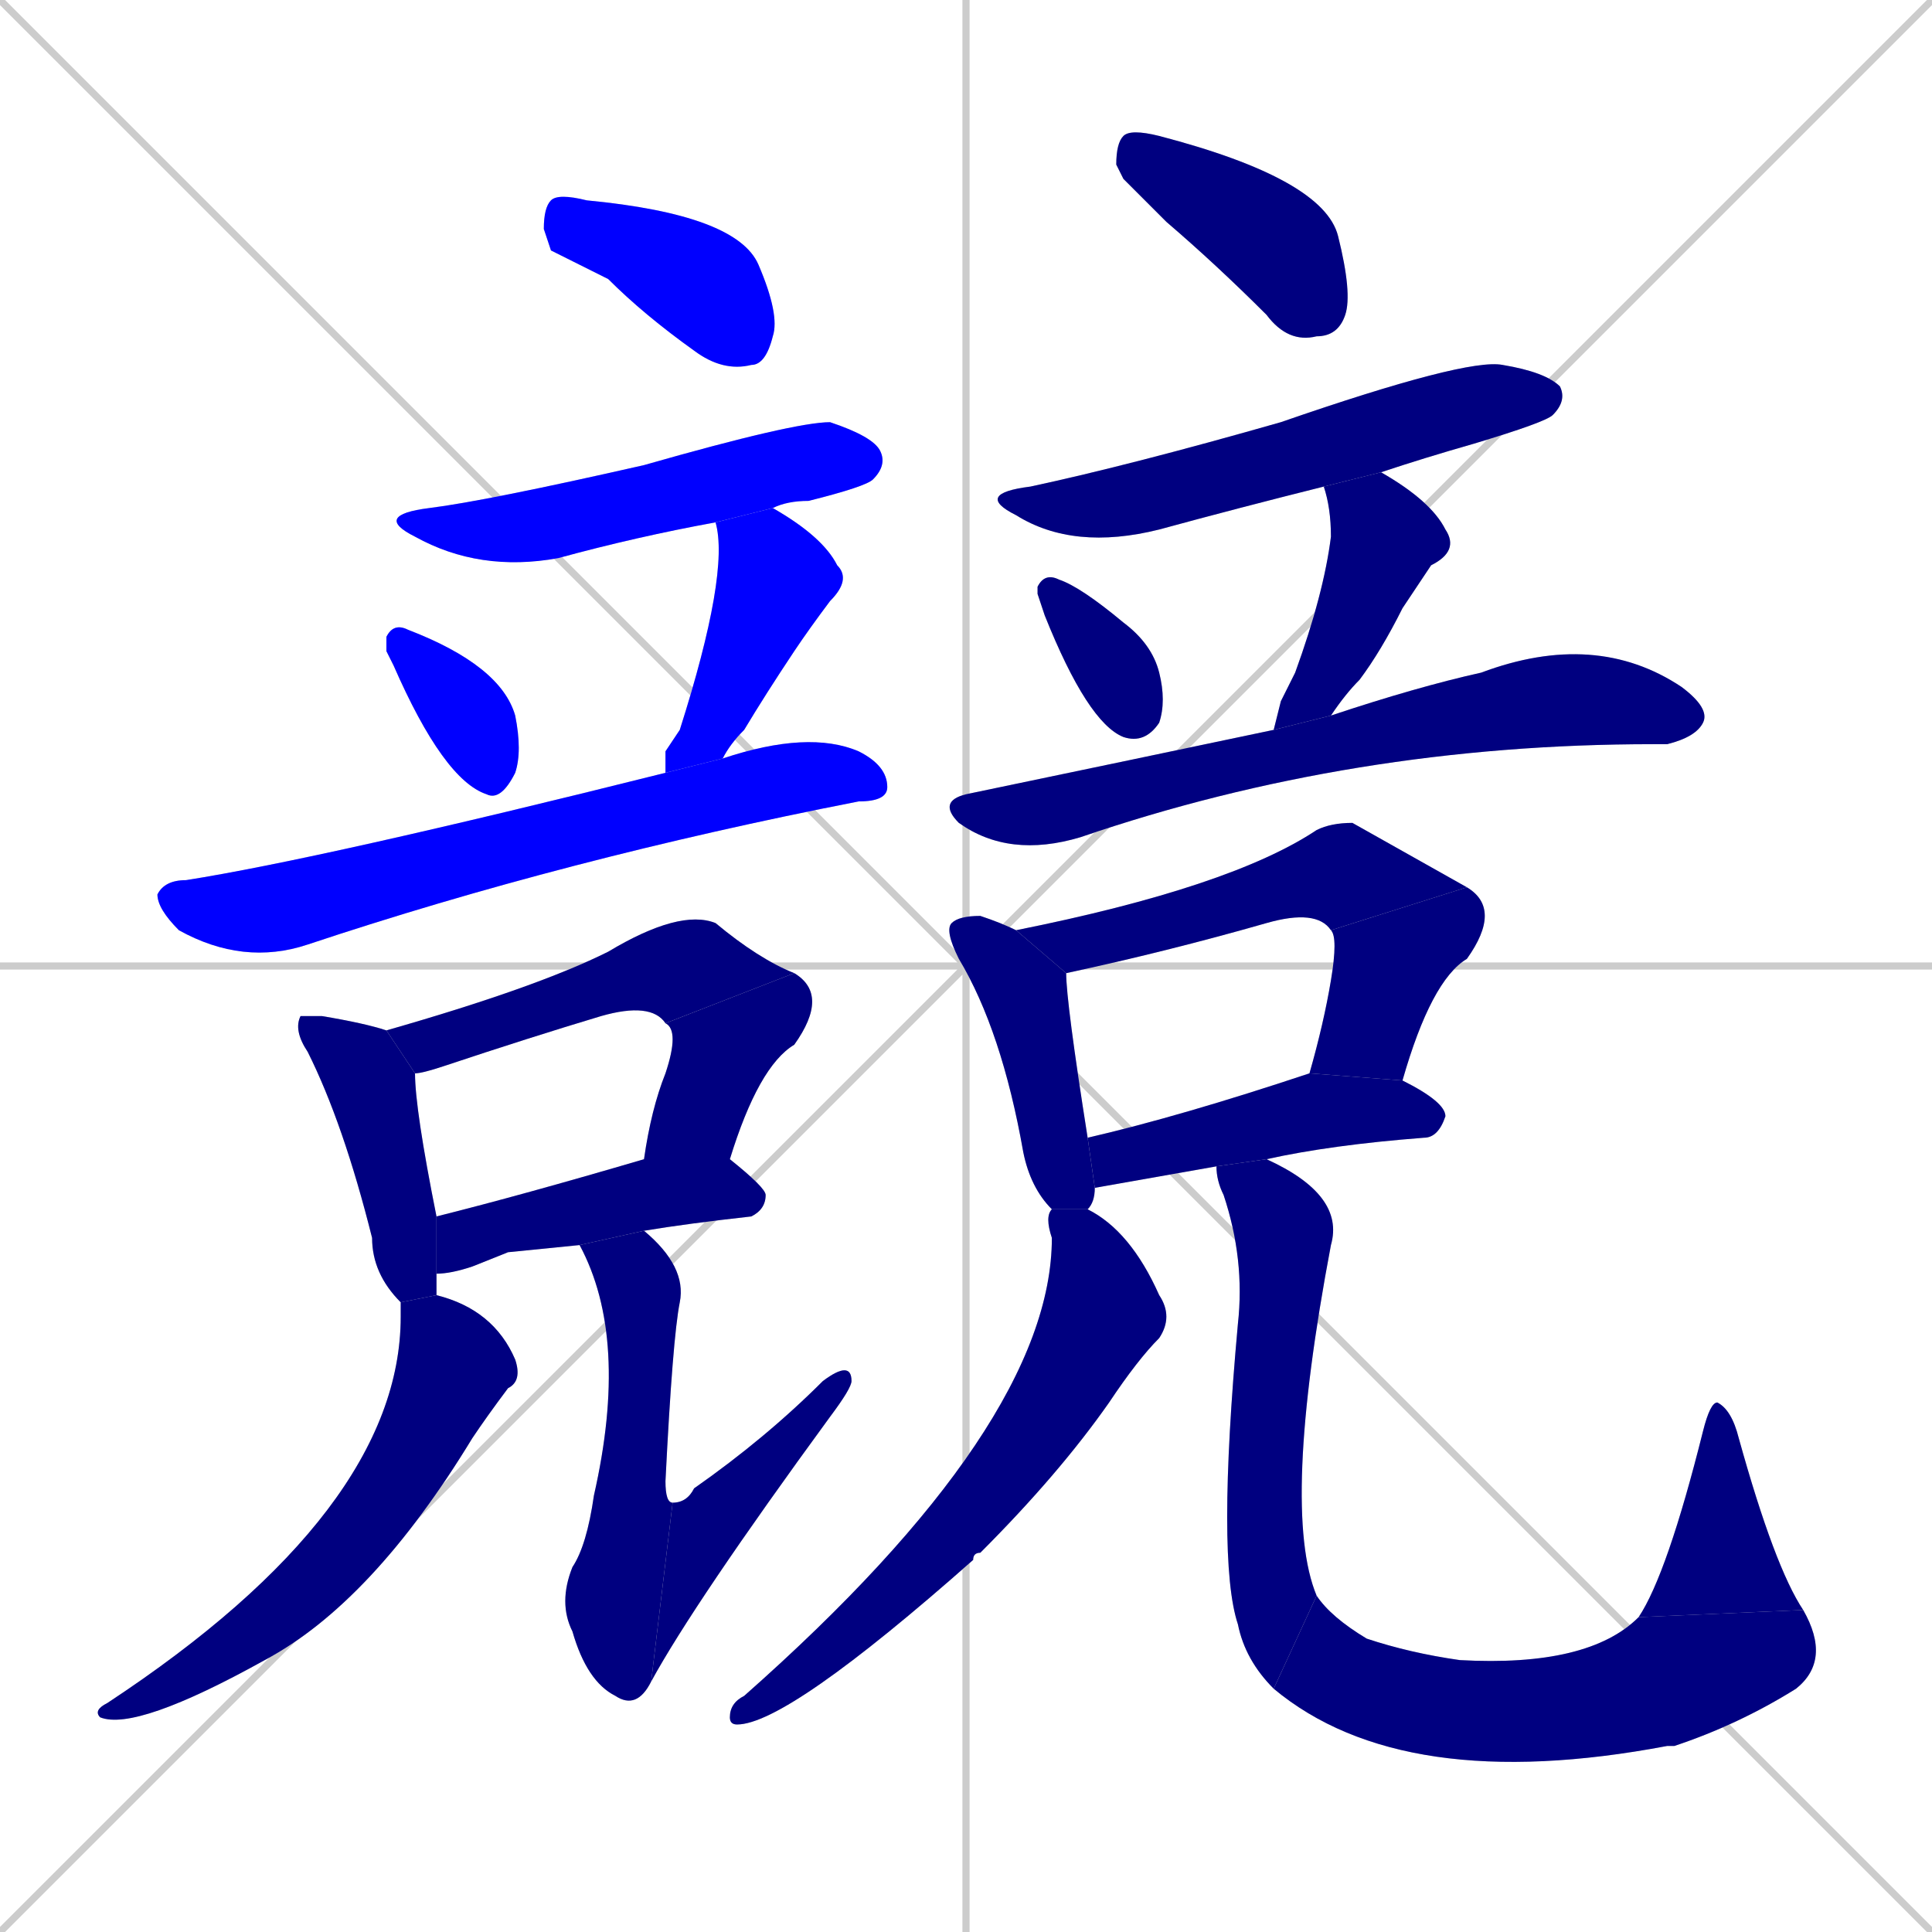 <svg xmlns="http://www.w3.org/2000/svg" xmlns:xlink="http://www.w3.org/1999/xlink" width="270" height="270"><defs><clipPath id="clip-mask-1"><rect x="76" y="27" width="33" height="25"><animate attributeName="x" from="43" to="76" dur="0.122" begin="0; animate25.end + 1" id="animate1" fill="freeze"/></rect></clipPath><clipPath id="clip-mask-2"><rect x="52" y="59" width="72" height="21"><set attributeName="x" to="-20" begin="0; animate25.end + 1" /><animate attributeName="x" from="-20" to="52" dur="0.267" begin="animate1.end + 0.5" id="animate2" fill="freeze"/></rect></clipPath><clipPath id="clip-mask-3"><rect x="54" y="87" width="19" height="25"><set attributeName="y" to="62" begin="0; animate25.end + 1" /><animate attributeName="y" from="62" to="87" dur="0.093" begin="animate2.end + 0.5" id="animate3" fill="freeze"/></rect></clipPath><clipPath id="clip-mask-4"><rect x="93" y="71" width="26" height="37"><set attributeName="y" to="34" begin="0; animate25.end + 1" /><animate attributeName="y" from="34" to="71" dur="0.137" begin="animate3.end + 0.5" id="animate4" fill="freeze"/></rect></clipPath><clipPath id="clip-mask-5"><rect x="22" y="102" width="102" height="33"><set attributeName="x" to="-80" begin="0; animate25.end + 1" /><animate attributeName="x" from="-80" to="22" dur="0.378" begin="animate4.end + 0.5" id="animate5" fill="freeze"/></rect></clipPath><clipPath id="clip-mask-6"><rect x="41" y="142" width="20" height="40"><set attributeName="y" to="102" begin="0; animate25.end + 1" /><animate attributeName="y" from="102" to="142" dur="0.148" begin="animate5.end + 0.5" id="animate6" fill="freeze"/></rect></clipPath><clipPath id="clip-mask-7"><rect x="54" y="127" width="57" height="23"><set attributeName="x" to="-3" begin="0; animate25.end + 1" /><animate attributeName="x" from="-3" to="54" dur="0.211" begin="animate6.end + 0.5" id="animate7" fill="freeze"/></rect></clipPath><clipPath id="clip-mask-8"><rect x="90" y="136" width="26" height="26"><set attributeName="y" to="110" begin="0; animate25.end + 1" /><animate attributeName="y" from="110" to="136" dur="0.096" begin="animate7.end" id="animate8" fill="freeze"/></rect></clipPath><clipPath id="clip-mask-9"><rect x="61" y="162" width="46" height="16"><set attributeName="x" to="15" begin="0; animate25.end + 1" /><animate attributeName="x" from="15" to="61" dur="0.170" begin="animate8.end + 0.5" id="animate9" fill="freeze"/></rect></clipPath><clipPath id="clip-mask-10"><rect x="13" y="181" width="60" height="61"><set attributeName="y" to="120" begin="0; animate25.end + 1" /><animate attributeName="y" from="120" to="181" dur="0.226" begin="animate9.end + 0.5" id="animate10" fill="freeze"/></rect></clipPath><clipPath id="clip-mask-11"><rect x="78" y="172" width="18" height="67"><set attributeName="y" to="105" begin="0; animate25.end + 1" /><animate attributeName="y" from="105" to="172" dur="0.248" begin="animate10.end + 0.5" id="animate11" fill="freeze"/></rect></clipPath><clipPath id="clip-mask-12"><rect x="91" y="190" width="28" height="45"><set attributeName="x" to="63" begin="0; animate25.end + 1" /><animate attributeName="x" from="63" to="91" dur="0.104" begin="animate11.end" id="animate12" fill="freeze"/></rect></clipPath><clipPath id="clip-mask-13"><rect x="156" y="18" width="33" height="30"><set attributeName="x" to="123" begin="0; animate25.end + 1" /><animate attributeName="x" from="123" to="156" dur="0.122" begin="animate12.end + 0.5" id="animate13" fill="freeze"/></rect></clipPath><clipPath id="clip-mask-14"><rect x="136" y="50" width="83" height="27"><set attributeName="x" to="53" begin="0; animate25.end + 1" /><animate attributeName="x" from="53" to="136" dur="0.307" begin="animate13.end + 0.5" id="animate14" fill="freeze"/></rect></clipPath><clipPath id="clip-mask-15"><rect x="145" y="80" width="18" height="24"><set attributeName="y" to="56" begin="0; animate25.end + 1" /><animate attributeName="y" from="56" to="80" dur="0.089" begin="animate14.end + 0.5" id="animate15" fill="freeze"/></rect></clipPath><clipPath id="clip-mask-16"><rect x="178" y="66" width="26" height="36"><set attributeName="y" to="30" begin="0; animate25.end + 1" /><animate attributeName="y" from="30" to="66" dur="0.133" begin="animate15.end + 0.5" id="animate16" fill="freeze"/></rect></clipPath><clipPath id="clip-mask-17"><rect x="131" y="88" width="108" height="32"><set attributeName="x" to="23" begin="0; animate25.end + 1" /><animate attributeName="x" from="23" to="131" dur="0.400" begin="animate16.end + 0.5" id="animate17" fill="freeze"/></rect></clipPath><clipPath id="clip-mask-18"><rect x="132" y="128" width="21" height="41"><set attributeName="y" to="87" begin="0; animate25.end + 1" /><animate attributeName="y" from="87" to="128" dur="0.152" begin="animate17.end + 0.5" id="animate18" fill="freeze"/></rect></clipPath><clipPath id="clip-mask-19"><rect x="142" y="115" width="63" height="21"><set attributeName="x" to="79" begin="0; animate25.end + 1" /><animate attributeName="x" from="79" to="142" dur="0.233" begin="animate18.end + 0.5" id="animate19" fill="freeze"/></rect></clipPath><clipPath id="clip-mask-20"><rect x="183" y="124" width="27" height="27"><set attributeName="y" to="97" begin="0; animate25.end + 1" /><animate attributeName="y" from="97" to="124" dur="0.100" begin="animate19.end" id="animate20" fill="freeze"/></rect></clipPath><clipPath id="clip-mask-21"><rect x="152" y="150" width="50" height="16"><set attributeName="x" to="102" begin="0; animate25.end + 1" /><animate attributeName="x" from="102" to="152" dur="0.185" begin="animate20.end + 0.5" id="animate21" fill="freeze"/></rect></clipPath><clipPath id="clip-mask-22"><rect x="102" y="169" width="62" height="72"><set attributeName="y" to="97" begin="0; animate25.end + 1" /><animate attributeName="y" from="97" to="169" dur="0.267" begin="animate21.end + 0.5" id="animate22" fill="freeze"/></rect></clipPath><clipPath id="clip-mask-23"><rect x="170" y="162" width="18" height="74"><set attributeName="y" to="88" begin="0; animate25.end + 1" /><animate attributeName="y" from="88" to="162" dur="0.274" begin="animate22.end + 0.5" id="animate23" fill="freeze"/></rect></clipPath><clipPath id="clip-mask-24"><rect x="178" y="223" width="78" height="28"><set attributeName="x" to="100" begin="0; animate25.end + 1" /><animate attributeName="x" from="100" to="178" dur="0.289" begin="animate23.end" id="animate24" fill="freeze"/></rect></clipPath><clipPath id="clip-mask-25"><rect x="229" y="196" width="23" height="30"><set attributeName="y" to="226" begin="0; animate25.end + 1" /><animate attributeName="y" from="226" to="196" dur="0.111" begin="animate24.end" id="animate25" fill="freeze"/></rect></clipPath></defs><path d="M 0 0 L 270 270 M 270 0 L 0 270 M 135 0 L 135 270 M 0 135 L 270 135" stroke="#CCCCCC" /><path d="M 77 35 L 76 32 Q 76 29 77 28 Q 78 27 82 28 Q 103 30 106 37 Q 109 44 108 47 Q 107 51 105 51 Q 101 52 97 49 Q 90 44 85 39" fill="#CCCCCC"/><path d="M 100 73 Q 89 75 78 78 Q 67 80 58 75 Q 52 72 60 71 Q 68 70 90 65 Q 111 59 116 59 Q 122 61 123 63 Q 124 65 122 67 Q 121 68 113 70 Q 110 70 108 71" fill="#CCCCCC"/><path d="M 54 91 L 54 89 Q 55 87 57 88 Q 70 93 72 100 Q 73 105 72 108 Q 70 112 68 111 Q 62 109 55 93" fill="#CCCCCC"/><path d="M 93 105 L 95 102 Q 102 80 100 73 L 108 71 Q 115 75 117 79 Q 119 81 116 84 Q 113 88 111 91 Q 107 97 104 102 Q 102 104 101 106 L 93 108" fill="#CCCCCC"/><path d="M 101 106 Q 113 102 120 105 Q 124 107 124 110 Q 124 112 120 112 Q 79 120 43 132 Q 34 135 25 130 Q 22 127 22 125 Q 23 123 26 123 Q 45 120 93 108" fill="#CCCCCC"/><path d="M 61 178 Q 61 180 61 181 L 56 182 Q 52 178 52 173 Q 48 157 43 147 Q 41 144 42 142 Q 43 142 45 142 Q 51 143 54 144 L 58 150 Q 58 155 61 170" fill="#CCCCCC"/><path d="M 54 144 Q 75 138 85 133 Q 95 127 100 129 Q 106 134 111 136 L 93 143 Q 91 140 84 142 Q 74 145 62 149 Q 59 150 58 150" fill="#CCCCCC"/><path d="M 90 162 Q 91 155 93 150 Q 95 144 93 143 L 111 136 Q 116 139 111 146 Q 106 149 102 162" fill="#CCCCCC"/><path d="M 71 175 L 66 177 Q 63 178 61 178 L 61 170 Q 73 167 90 162 L 102 162 Q 107 166 107 167 Q 107 169 105 170 Q 96 171 90 172 L 81 174" fill="#CCCCCC"/><path d="M 61 181 Q 69 183 72 190 Q 73 193 71 194 Q 68 198 66 201 Q 52 224 37 232 Q 19 242 14 240 Q 13 239 15 238 Q 56 211 56 184 Q 56 183 56 182" fill="#CCCCCC"/><path d="M 90 172 Q 96 177 95 182 Q 94 187 93 207 Q 93 210 94 210 L 91 235 Q 89 239 86 237 Q 82 235 80 228 Q 78 224 80 219 Q 82 216 83 209 Q 88 187 81 174" fill="#CCCCCC"/><path d="M 94 210 Q 96 210 97 208 Q 107 201 115 193 Q 119 190 119 193 Q 119 194 116 198 Q 97 224 91 235" fill="#CCCCCC"/><path d="M 157 25 L 156 23 Q 156 20 157 19 Q 158 18 162 19 Q 185 25 187 33 Q 189 41 188 44 Q 187 47 184 47 Q 180 48 177 44 Q 170 37 163 31" fill="#CCCCCC"/><path d="M 185 68 Q 173 71 162 74 Q 150 77 142 72 Q 136 69 144 68 Q 158 65 179 59 Q 205 50 210 51 Q 216 52 218 54 Q 219 56 217 58 Q 216 59 206 62 Q 199 64 193 66" fill="#CCCCCC"/><path d="M 145 83 L 145 82 Q 146 80 148 81 Q 151 82 157 87 Q 161 90 162 94 Q 163 98 162 101 Q 160 104 157 103 Q 152 101 146 86" fill="#CCCCCC"/><path d="M 179 98 L 181 94 Q 185 83 186 75 Q 186 71 185 68 L 193 66 Q 200 70 202 74 Q 204 77 200 79 Q 198 82 196 85 Q 193 91 190 95 Q 188 97 186 100 L 178 102" fill="#CCCCCC"/><path d="M 186 100 Q 198 96 207 94 Q 223 88 235 96 Q 239 99 238 101 Q 237 103 233 104 Q 232 104 231 104 Q 189 104 151 117 Q 141 120 134 115 Q 131 112 135 111 Q 159 106 178 102" fill="#CCCCCC"/><path d="M 149 136 Q 149 140 152 159 L 153 166 Q 153 168 152 169 L 147 169 Q 144 166 143 161 Q 140 144 134 134 Q 132 130 133 129 Q 134 128 137 128 Q 140 129 142 130" fill="#CCCCCC"/><path d="M 186 130 Q 184 127 177 129 Q 163 133 149 136 L 142 130 Q 172 124 184 116 Q 186 115 189 115 Q 189 115 205 124" fill="#CCCCCC"/><path d="M 183 150 Q 185 143 186 137 Q 187 131 186 130 L 205 124 Q 210 127 205 134 Q 200 137 196 151" fill="#CCCCCC"/><path d="M 153 166 L 152 159 Q 165 156 183 150 L 196 151 Q 202 154 202 156 Q 201 159 199 159 Q 186 160 177 162 L 170 163" fill="#CCCCCC"/><path d="M 152 169 Q 158 172 162 181 Q 164 184 162 187 Q 159 190 155 196 Q 148 206 137 217 Q 136 217 136 218 Q 110 241 103 241 Q 102 241 102 240 Q 102 238 104 237 Q 147 199 147 173 Q 146 170 147 169" fill="#CCCCCC"/><path d="M 177 162 Q 188 167 186 174 Q 179 211 184 223 L 178 236 Q 174 232 173 227 Q 170 218 173 185 Q 174 176 171 167 Q 170 165 170 163" fill="#CCCCCC"/><path d="M 184 223 Q 186 226 191 229 Q 197 231 204 232 Q 222 233 229 226 L 252 225 Q 256 232 251 236 Q 243 241 234 244 Q 233 244 233 244 Q 196 251 178 236" fill="#CCCCCC"/><path d="M 229 226 Q 233 220 238 200 Q 239 196 240 196 Q 242 197 243 201 Q 248 219 252 225" fill="#CCCCCC"/><path d="M 77 35 L 76 32 Q 76 29 77 28 Q 78 27 82 28 Q 103 30 106 37 Q 109 44 108 47 Q 107 51 105 51 Q 101 52 97 49 Q 90 44 85 39" fill="#0000ff" clip-path="url(#clip-mask-1)" /><path d="M 100 73 Q 89 75 78 78 Q 67 80 58 75 Q 52 72 60 71 Q 68 70 90 65 Q 111 59 116 59 Q 122 61 123 63 Q 124 65 122 67 Q 121 68 113 70 Q 110 70 108 71" fill="#0000ff" clip-path="url(#clip-mask-2)" /><path d="M 54 91 L 54 89 Q 55 87 57 88 Q 70 93 72 100 Q 73 105 72 108 Q 70 112 68 111 Q 62 109 55 93" fill="#0000ff" clip-path="url(#clip-mask-3)" /><path d="M 93 105 L 95 102 Q 102 80 100 73 L 108 71 Q 115 75 117 79 Q 119 81 116 84 Q 113 88 111 91 Q 107 97 104 102 Q 102 104 101 106 L 93 108" fill="#0000ff" clip-path="url(#clip-mask-4)" /><path d="M 101 106 Q 113 102 120 105 Q 124 107 124 110 Q 124 112 120 112 Q 79 120 43 132 Q 34 135 25 130 Q 22 127 22 125 Q 23 123 26 123 Q 45 120 93 108" fill="#0000ff" clip-path="url(#clip-mask-5)" /><path d="M 61 178 Q 61 180 61 181 L 56 182 Q 52 178 52 173 Q 48 157 43 147 Q 41 144 42 142 Q 43 142 45 142 Q 51 143 54 144 L 58 150 Q 58 155 61 170" fill="#000080" clip-path="url(#clip-mask-6)" /><path d="M 54 144 Q 75 138 85 133 Q 95 127 100 129 Q 106 134 111 136 L 93 143 Q 91 140 84 142 Q 74 145 62 149 Q 59 150 58 150" fill="#000080" clip-path="url(#clip-mask-7)" /><path d="M 90 162 Q 91 155 93 150 Q 95 144 93 143 L 111 136 Q 116 139 111 146 Q 106 149 102 162" fill="#000080" clip-path="url(#clip-mask-8)" /><path d="M 71 175 L 66 177 Q 63 178 61 178 L 61 170 Q 73 167 90 162 L 102 162 Q 107 166 107 167 Q 107 169 105 170 Q 96 171 90 172 L 81 174" fill="#000080" clip-path="url(#clip-mask-9)" /><path d="M 61 181 Q 69 183 72 190 Q 73 193 71 194 Q 68 198 66 201 Q 52 224 37 232 Q 19 242 14 240 Q 13 239 15 238 Q 56 211 56 184 Q 56 183 56 182" fill="#000080" clip-path="url(#clip-mask-10)" /><path d="M 90 172 Q 96 177 95 182 Q 94 187 93 207 Q 93 210 94 210 L 91 235 Q 89 239 86 237 Q 82 235 80 228 Q 78 224 80 219 Q 82 216 83 209 Q 88 187 81 174" fill="#000080" clip-path="url(#clip-mask-11)" /><path d="M 94 210 Q 96 210 97 208 Q 107 201 115 193 Q 119 190 119 193 Q 119 194 116 198 Q 97 224 91 235" fill="#000080" clip-path="url(#clip-mask-12)" /><path d="M 157 25 L 156 23 Q 156 20 157 19 Q 158 18 162 19 Q 185 25 187 33 Q 189 41 188 44 Q 187 47 184 47 Q 180 48 177 44 Q 170 37 163 31" fill="#000080" clip-path="url(#clip-mask-13)" /><path d="M 185 68 Q 173 71 162 74 Q 150 77 142 72 Q 136 69 144 68 Q 158 65 179 59 Q 205 50 210 51 Q 216 52 218 54 Q 219 56 217 58 Q 216 59 206 62 Q 199 64 193 66" fill="#000080" clip-path="url(#clip-mask-14)" /><path d="M 145 83 L 145 82 Q 146 80 148 81 Q 151 82 157 87 Q 161 90 162 94 Q 163 98 162 101 Q 160 104 157 103 Q 152 101 146 86" fill="#000080" clip-path="url(#clip-mask-15)" /><path d="M 179 98 L 181 94 Q 185 83 186 75 Q 186 71 185 68 L 193 66 Q 200 70 202 74 Q 204 77 200 79 Q 198 82 196 85 Q 193 91 190 95 Q 188 97 186 100 L 178 102" fill="#000080" clip-path="url(#clip-mask-16)" /><path d="M 186 100 Q 198 96 207 94 Q 223 88 235 96 Q 239 99 238 101 Q 237 103 233 104 Q 232 104 231 104 Q 189 104 151 117 Q 141 120 134 115 Q 131 112 135 111 Q 159 106 178 102" fill="#000080" clip-path="url(#clip-mask-17)" /><path d="M 149 136 Q 149 140 152 159 L 153 166 Q 153 168 152 169 L 147 169 Q 144 166 143 161 Q 140 144 134 134 Q 132 130 133 129 Q 134 128 137 128 Q 140 129 142 130" fill="#000080" clip-path="url(#clip-mask-18)" /><path d="M 186 130 Q 184 127 177 129 Q 163 133 149 136 L 142 130 Q 172 124 184 116 Q 186 115 189 115 Q 189 115 205 124" fill="#000080" clip-path="url(#clip-mask-19)" /><path d="M 183 150 Q 185 143 186 137 Q 187 131 186 130 L 205 124 Q 210 127 205 134 Q 200 137 196 151" fill="#000080" clip-path="url(#clip-mask-20)" /><path d="M 153 166 L 152 159 Q 165 156 183 150 L 196 151 Q 202 154 202 156 Q 201 159 199 159 Q 186 160 177 162 L 170 163" fill="#000080" clip-path="url(#clip-mask-21)" /><path d="M 152 169 Q 158 172 162 181 Q 164 184 162 187 Q 159 190 155 196 Q 148 206 137 217 Q 136 217 136 218 Q 110 241 103 241 Q 102 241 102 240 Q 102 238 104 237 Q 147 199 147 173 Q 146 170 147 169" fill="#000080" clip-path="url(#clip-mask-22)" /><path d="M 177 162 Q 188 167 186 174 Q 179 211 184 223 L 178 236 Q 174 232 173 227 Q 170 218 173 185 Q 174 176 171 167 Q 170 165 170 163" fill="#000080" clip-path="url(#clip-mask-23)" /><path d="M 184 223 Q 186 226 191 229 Q 197 231 204 232 Q 222 233 229 226 L 252 225 Q 256 232 251 236 Q 243 241 234 244 Q 233 244 233 244 Q 196 251 178 236" fill="#000080" clip-path="url(#clip-mask-24)" /><path d="M 229 226 Q 233 220 238 200 Q 239 196 240 196 Q 242 197 243 201 Q 248 219 252 225" fill="#000080" clip-path="url(#clip-mask-25)" /></svg>
